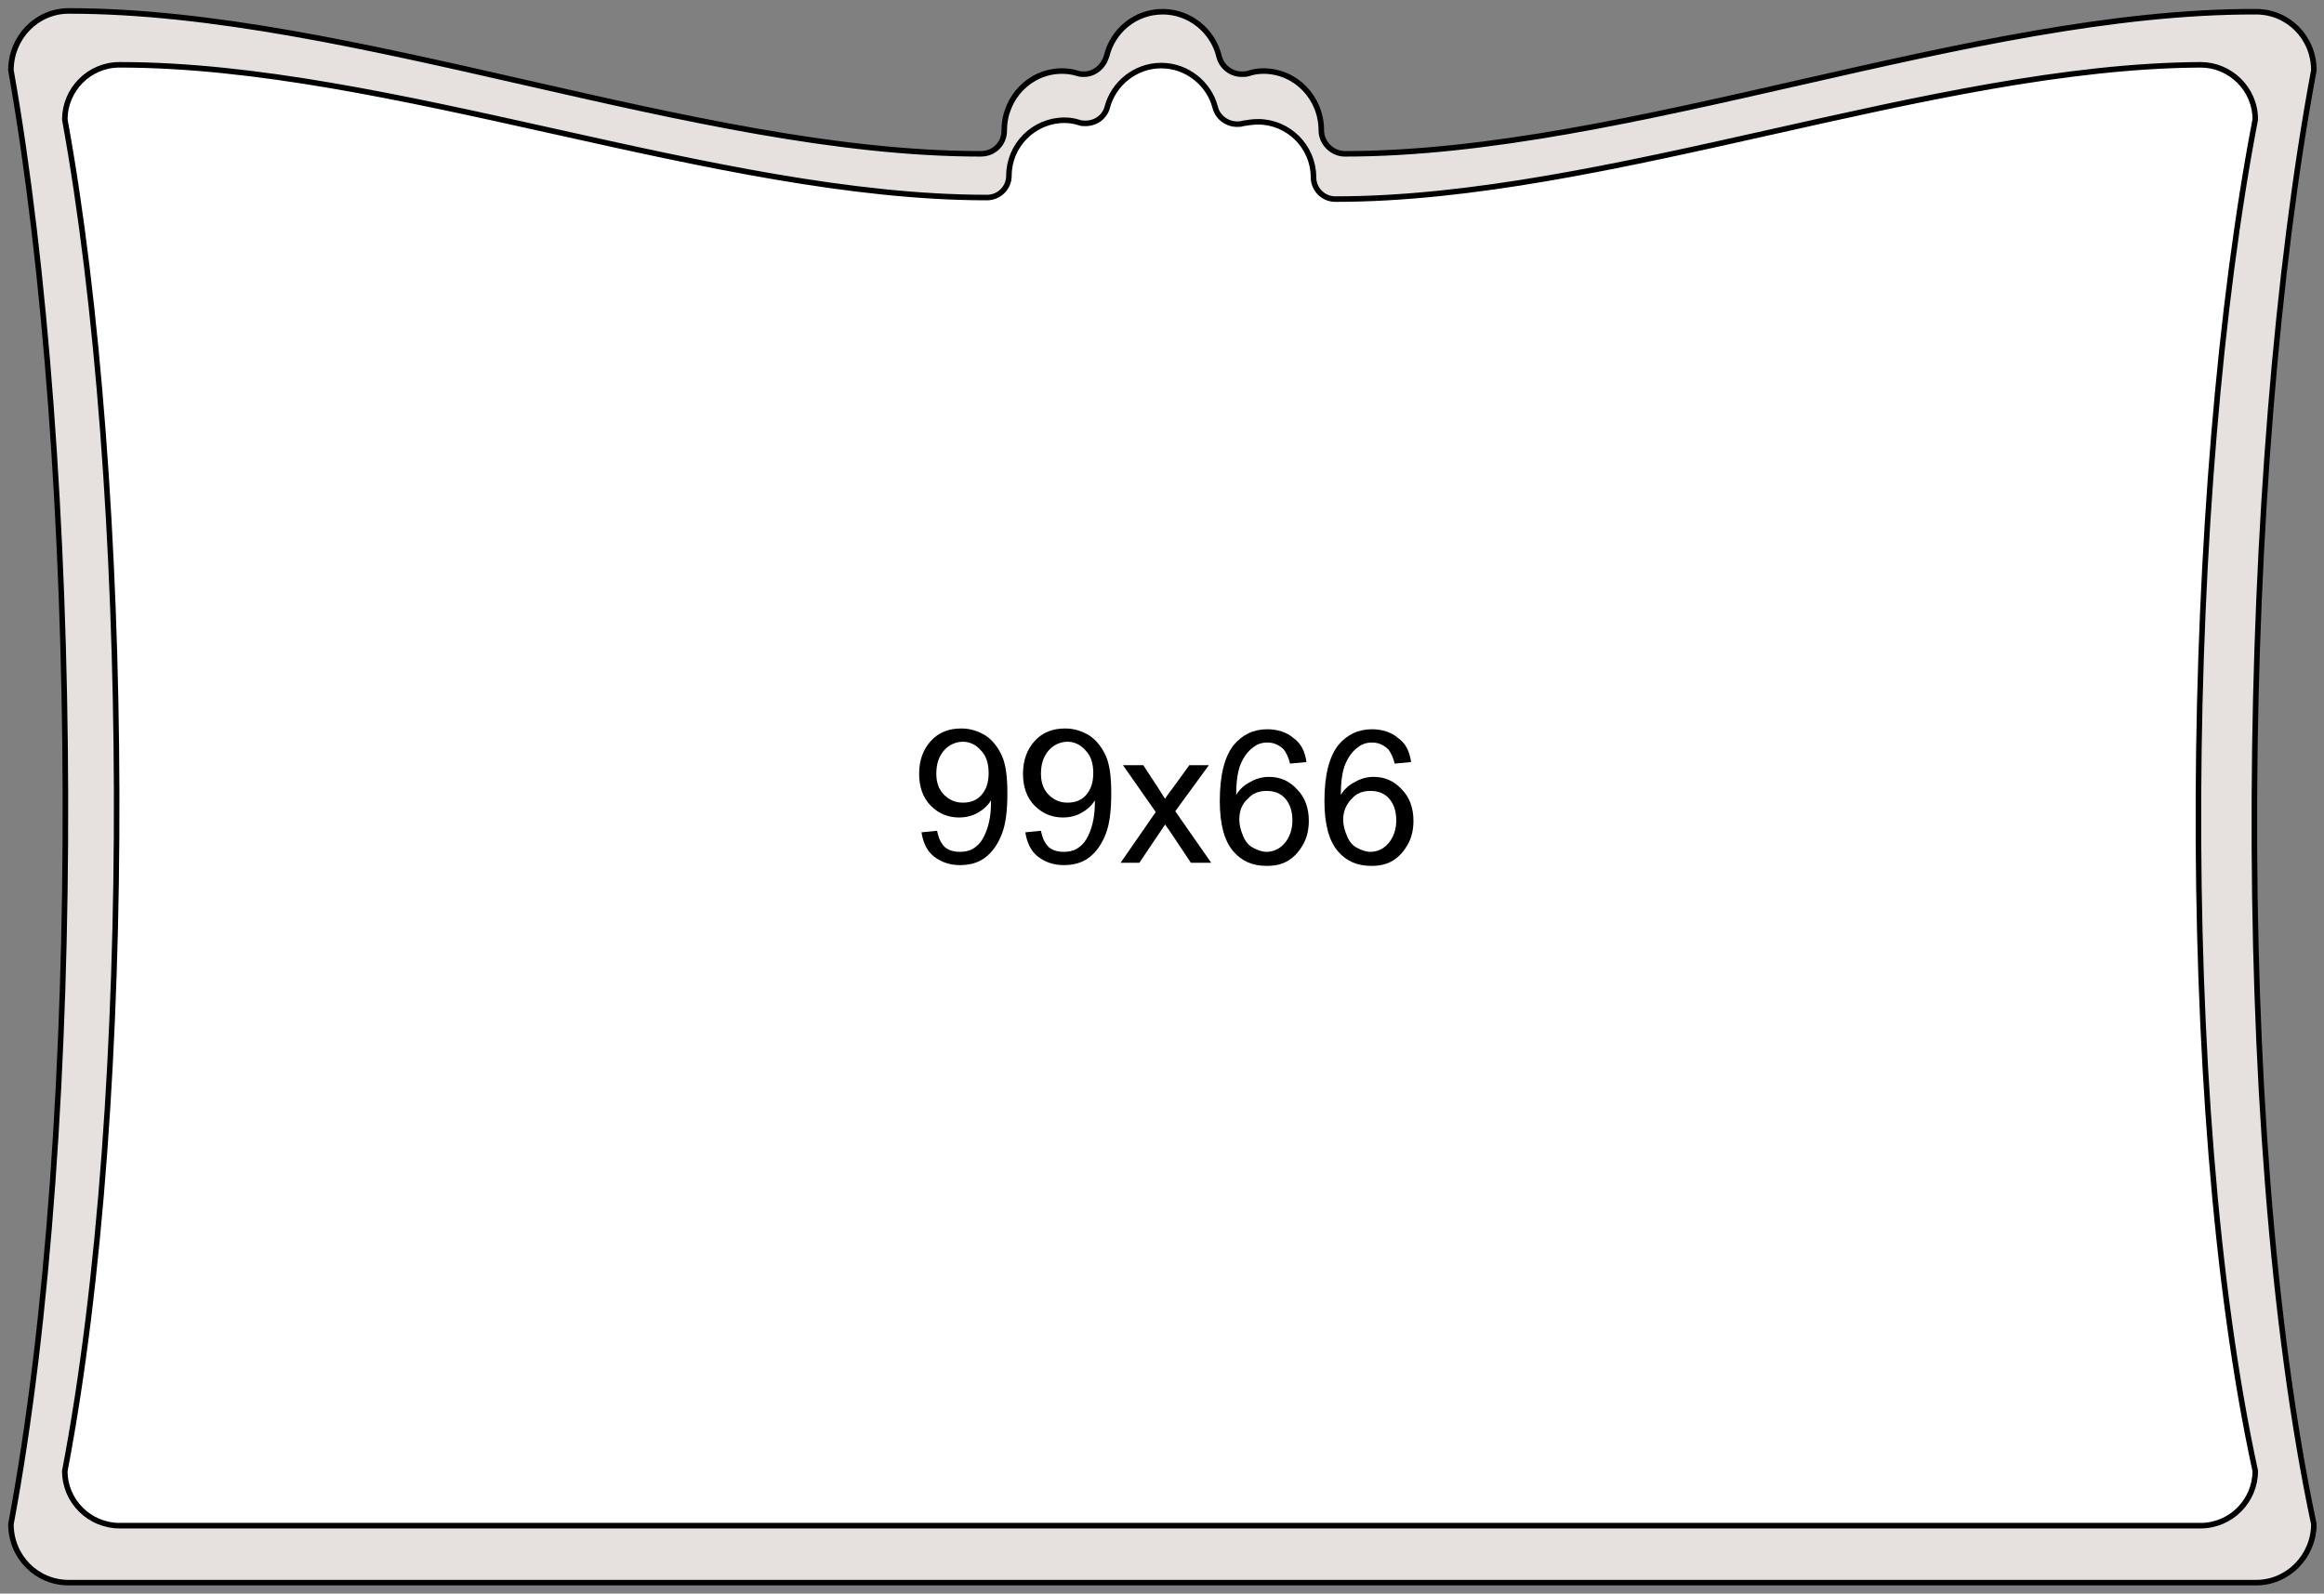 <?xml version="1.0" encoding="utf-8"?>
<!-- Generator: Adobe Illustrator 19.2.0, SVG Export Plug-In . SVG Version: 6.00 Build 0)  -->
<svg version="1.1" id="Слой_1" xmlns="http://www.w3.org/2000/svg" xmlns:xlink="http://www.w3.org/1999/xlink" x="0px" y="0px"
	 viewBox="0 0 297.6 204.1" enable-background="new 0 0 297.6 204.1" xml:space="preserve">
<rect x="0" y="0" width="297.6" height="204.1" fill="#808080" stroke="none"/>
<path fill="#E6E0DF" stroke="#000000" stroke-width="0.709" stroke-miterlimit="22.926" d="M172.2,19.7c-1.6,0-3-1.4-3-3
	c0-4.2-3.3-7.6-7.4-7.6c-0.7,0-1.3,0.1-1.9,0.3c-0.3,0.1-0.6,0.1-0.9,0.1c-1.4,0-2.6-1-2.9-2.3c-0.8-3.3-3.8-5.7-7.2-5.7
	c-3.5,0-6.4,2.4-7.2,5.7c-0.4,1.3-1.5,2.3-2.9,2.3c-0.3,0-0.5,0-0.8-0.1c-0.6-0.2-1.3-0.3-2-0.3c-4.1,0-7.4,3.4-7.4,7.6
	c0,1.7-1.3,3-3,3C89.1,19.7,45.2,1.4,8.8,1.4C4.7,1.4,1.4,4.8,1.4,9c8.9,50.2,9.7,134.5,0,186.2c0,4.2,3.3,7.5,7.4,7.5
	c88.4,0,191.7,0,280.1,0c4.1,0,7.4-3.4,7.4-7.5c-10.8-50.9-9.5-135.3,0-186.2c0-4.2-3.3-7.5-7.4-7.5
	C252.4,1.4,208.6,19.7,172.2,19.7z"/>
<path fill="#FFFFFF" stroke="#000000" stroke-width="0.709" stroke-miterlimit="22.926" d="M171,25.5c-1.6,0-2.8-1.3-2.8-2.8
	c0-3.9-3.2-7.1-7.1-7.1c-0.6,0-1.3,0.1-1.9,0.2c-0.3,0.1-0.5,0.1-0.8,0.1c-1.3,0-2.5-0.9-2.8-2.2c-0.8-3-3.6-5.3-6.9-5.3
	c-3.3,0-6.1,2.3-6.9,5.3c-0.3,1.2-1.4,2.1-2.8,2.1c-0.3,0-0.5,0-0.8-0.1c-0.6-0.2-1.2-0.3-1.9-0.3c-3.9,0-7.1,3.2-7.1,7.1
	c0,1.6-1.3,2.8-2.8,2.8c-34.7,0-76.4-17-111.1-17c-3.9,0-7,3.2-7,7c8.5,46.7,9.2,125,0,173.1c0,3.9,3.2,7,7,7
	c84.1,0,182.4,0,266.5,0c3.9,0,7-3.2,7-7c-10.3-47.4-9.1-125.8,0-173.1c0-3.9-3.2-7-7-7C247.4,8.5,205.7,25.5,171,25.5z"/>
<path d="M126.6,99c0-1.2-0.3-2.2-1-2.9c-0.6-0.7-1.4-1.1-2.3-1.1c-0.9,0-1.8,0.4-2.4,1.1c-0.7,0.8-1,1.8-1,3c0,1.1,0.3,2,1,2.7
	c0.7,0.7,1.5,1,2.4,1c1,0,1.8-0.3,2.4-1C126.3,101.1,126.6,100.2,126.6,99 M118,106.6l2-0.2c0.2,1,0.5,1.6,1,2.1
	c0.5,0.4,1.1,0.6,1.9,0.6c0.6,0,1.2-0.1,1.7-0.4c0.5-0.3,0.9-0.7,1.2-1.2c0.3-0.5,0.6-1.2,0.8-2c0.2-0.8,0.3-1.7,0.3-2.6
	c0-0.1,0-0.2,0-0.4c-0.4,0.7-1,1.2-1.7,1.6c-0.7,0.4-1.5,0.6-2.4,0.6c-1.4,0-2.6-0.5-3.6-1.5c-1-1-1.5-2.4-1.5-4.1
	c0-1.7,0.5-3.1,1.5-4.2c1-1.1,2.3-1.6,3.9-1.6c1.1,0,2.1,0.3,3.1,0.9c0.9,0.6,1.6,1.5,2.1,2.6c0.5,1.1,0.7,2.7,0.7,4.8
	c0,2.2-0.2,3.9-0.7,5.2c-0.5,1.3-1.2,2.3-2.1,3c-0.9,0.7-2,1-3.3,1c-1.3,0-2.4-0.4-3.3-1.1C118.7,109,118.2,107.9,118,106.6z"/>
<path d="M140,99c0-1.2-0.3-2.2-1-2.9c-0.6-0.7-1.4-1.1-2.3-1.1c-0.9,0-1.8,0.4-2.4,1.1c-0.7,0.8-1,1.8-1,3c0,1.1,0.3,2,1,2.7
	c0.7,0.7,1.5,1,2.4,1c1,0,1.8-0.3,2.4-1C139.7,101.1,140,100.2,140,99 M131.3,106.6l2-0.2c0.2,1,0.5,1.6,1,2.1
	c0.5,0.4,1.1,0.6,1.9,0.6c0.6,0,1.2-0.1,1.7-0.4c0.5-0.3,0.9-0.7,1.2-1.2c0.3-0.5,0.6-1.2,0.8-2c0.2-0.8,0.3-1.7,0.3-2.6
	c0-0.1,0-0.2,0-0.4c-0.4,0.7-1,1.2-1.7,1.6c-0.7,0.4-1.5,0.6-2.4,0.6c-1.4,0-2.6-0.5-3.6-1.5c-1-1-1.5-2.4-1.5-4.1
	c0-1.7,0.5-3.1,1.5-4.2c1-1.1,2.3-1.6,3.9-1.6c1.1,0,2.1,0.3,3.1,0.9c0.9,0.6,1.6,1.5,2.1,2.6c0.5,1.1,0.7,2.7,0.7,4.8
	c0,2.2-0.2,3.9-0.7,5.2c-0.5,1.3-1.2,2.3-2.1,3c-0.9,0.7-2,1-3.3,1c-1.3,0-2.4-0.4-3.3-1.1C132,109,131.5,107.9,131.3,106.6z"/>
<path d="M143.5,110.5l4.5-6.5l-4.2-6h2.6l1.9,2.9c0.4,0.6,0.6,1,0.9,1.4c0.3-0.5,0.7-1,1-1.4l2.1-2.9h2.5l-4.3,5.9l4.6,6.6h-2.6
	l-2.6-3.9l-0.7-1l-3.3,4.9H143.5z"/>
<path d="M158.7,105c0,0.7,0.2,1.4,0.5,2.1c0.3,0.7,0.7,1.2,1.3,1.5c0.6,0.3,1.1,0.5,1.7,0.5c0.9,0,1.7-0.4,2.3-1.1
	c0.6-0.7,1-1.7,1-2.9c0-1.2-0.3-2.1-0.9-2.8s-1.4-1-2.4-1c-1,0-1.8,0.3-2.4,1C159,103,158.7,103.9,158.7,105 M167.3,97.6l-2.1,0.2
	c-0.2-0.8-0.5-1.4-0.8-1.8c-0.6-0.6-1.3-0.9-2.1-0.9c-0.7,0-1.3,0.2-1.8,0.6c-0.7,0.5-1.2,1.2-1.6,2.1c-0.4,0.9-0.6,2.3-0.6,4
	c0.5-0.8,1.1-1.3,1.9-1.7c0.7-0.4,1.5-0.6,2.3-0.6c1.4,0,2.6,0.5,3.6,1.6c1,1,1.5,2.4,1.5,4c0,1.1-0.2,2.1-0.7,3
	c-0.5,0.9-1.1,1.6-1.9,2.1c-0.8,0.5-1.7,0.7-2.8,0.7c-1.8,0-3.2-0.6-4.3-1.9c-1.1-1.3-1.7-3.4-1.7-6.4c0-3.3,0.6-5.7,1.8-7.2
	c1.1-1.3,2.5-2,4.3-2c1.3,0,2.5,0.4,3.3,1.1C166.6,95.2,167.1,96.2,167.3,97.6z"/>
<path d="M172,105c0,0.7,0.2,1.4,0.5,2.1c0.3,0.7,0.7,1.2,1.3,1.5c0.6,0.3,1.1,0.5,1.7,0.5c0.9,0,1.7-0.4,2.3-1.1
	c0.6-0.7,1-1.7,1-2.9c0-1.2-0.3-2.1-0.9-2.8s-1.4-1-2.4-1c-1,0-1.8,0.3-2.4,1C172.4,103,172,103.9,172,105 M180.7,97.6l-2.1,0.2
	c-0.2-0.8-0.5-1.4-0.8-1.8c-0.6-0.6-1.3-0.9-2.1-0.9c-0.7,0-1.3,0.2-1.8,0.6c-0.7,0.5-1.2,1.2-1.6,2.1c-0.4,0.9-0.6,2.3-0.6,4
	c0.5-0.8,1.1-1.3,1.9-1.7c0.7-0.4,1.5-0.6,2.3-0.6c1.4,0,2.6,0.5,3.6,1.6c1,1,1.5,2.4,1.5,4c0,1.1-0.2,2.1-0.7,3
	c-0.5,0.9-1.1,1.6-1.9,2.1c-0.8,0.5-1.7,0.7-2.8,0.7c-1.8,0-3.2-0.6-4.3-1.9c-1.1-1.3-1.7-3.4-1.7-6.4c0-3.3,0.6-5.7,1.8-7.2
	c1.1-1.3,2.5-2,4.3-2c1.3,0,2.5,0.4,3.3,1.1C180,95.2,180.5,96.2,180.7,97.6z"/>
</svg>
